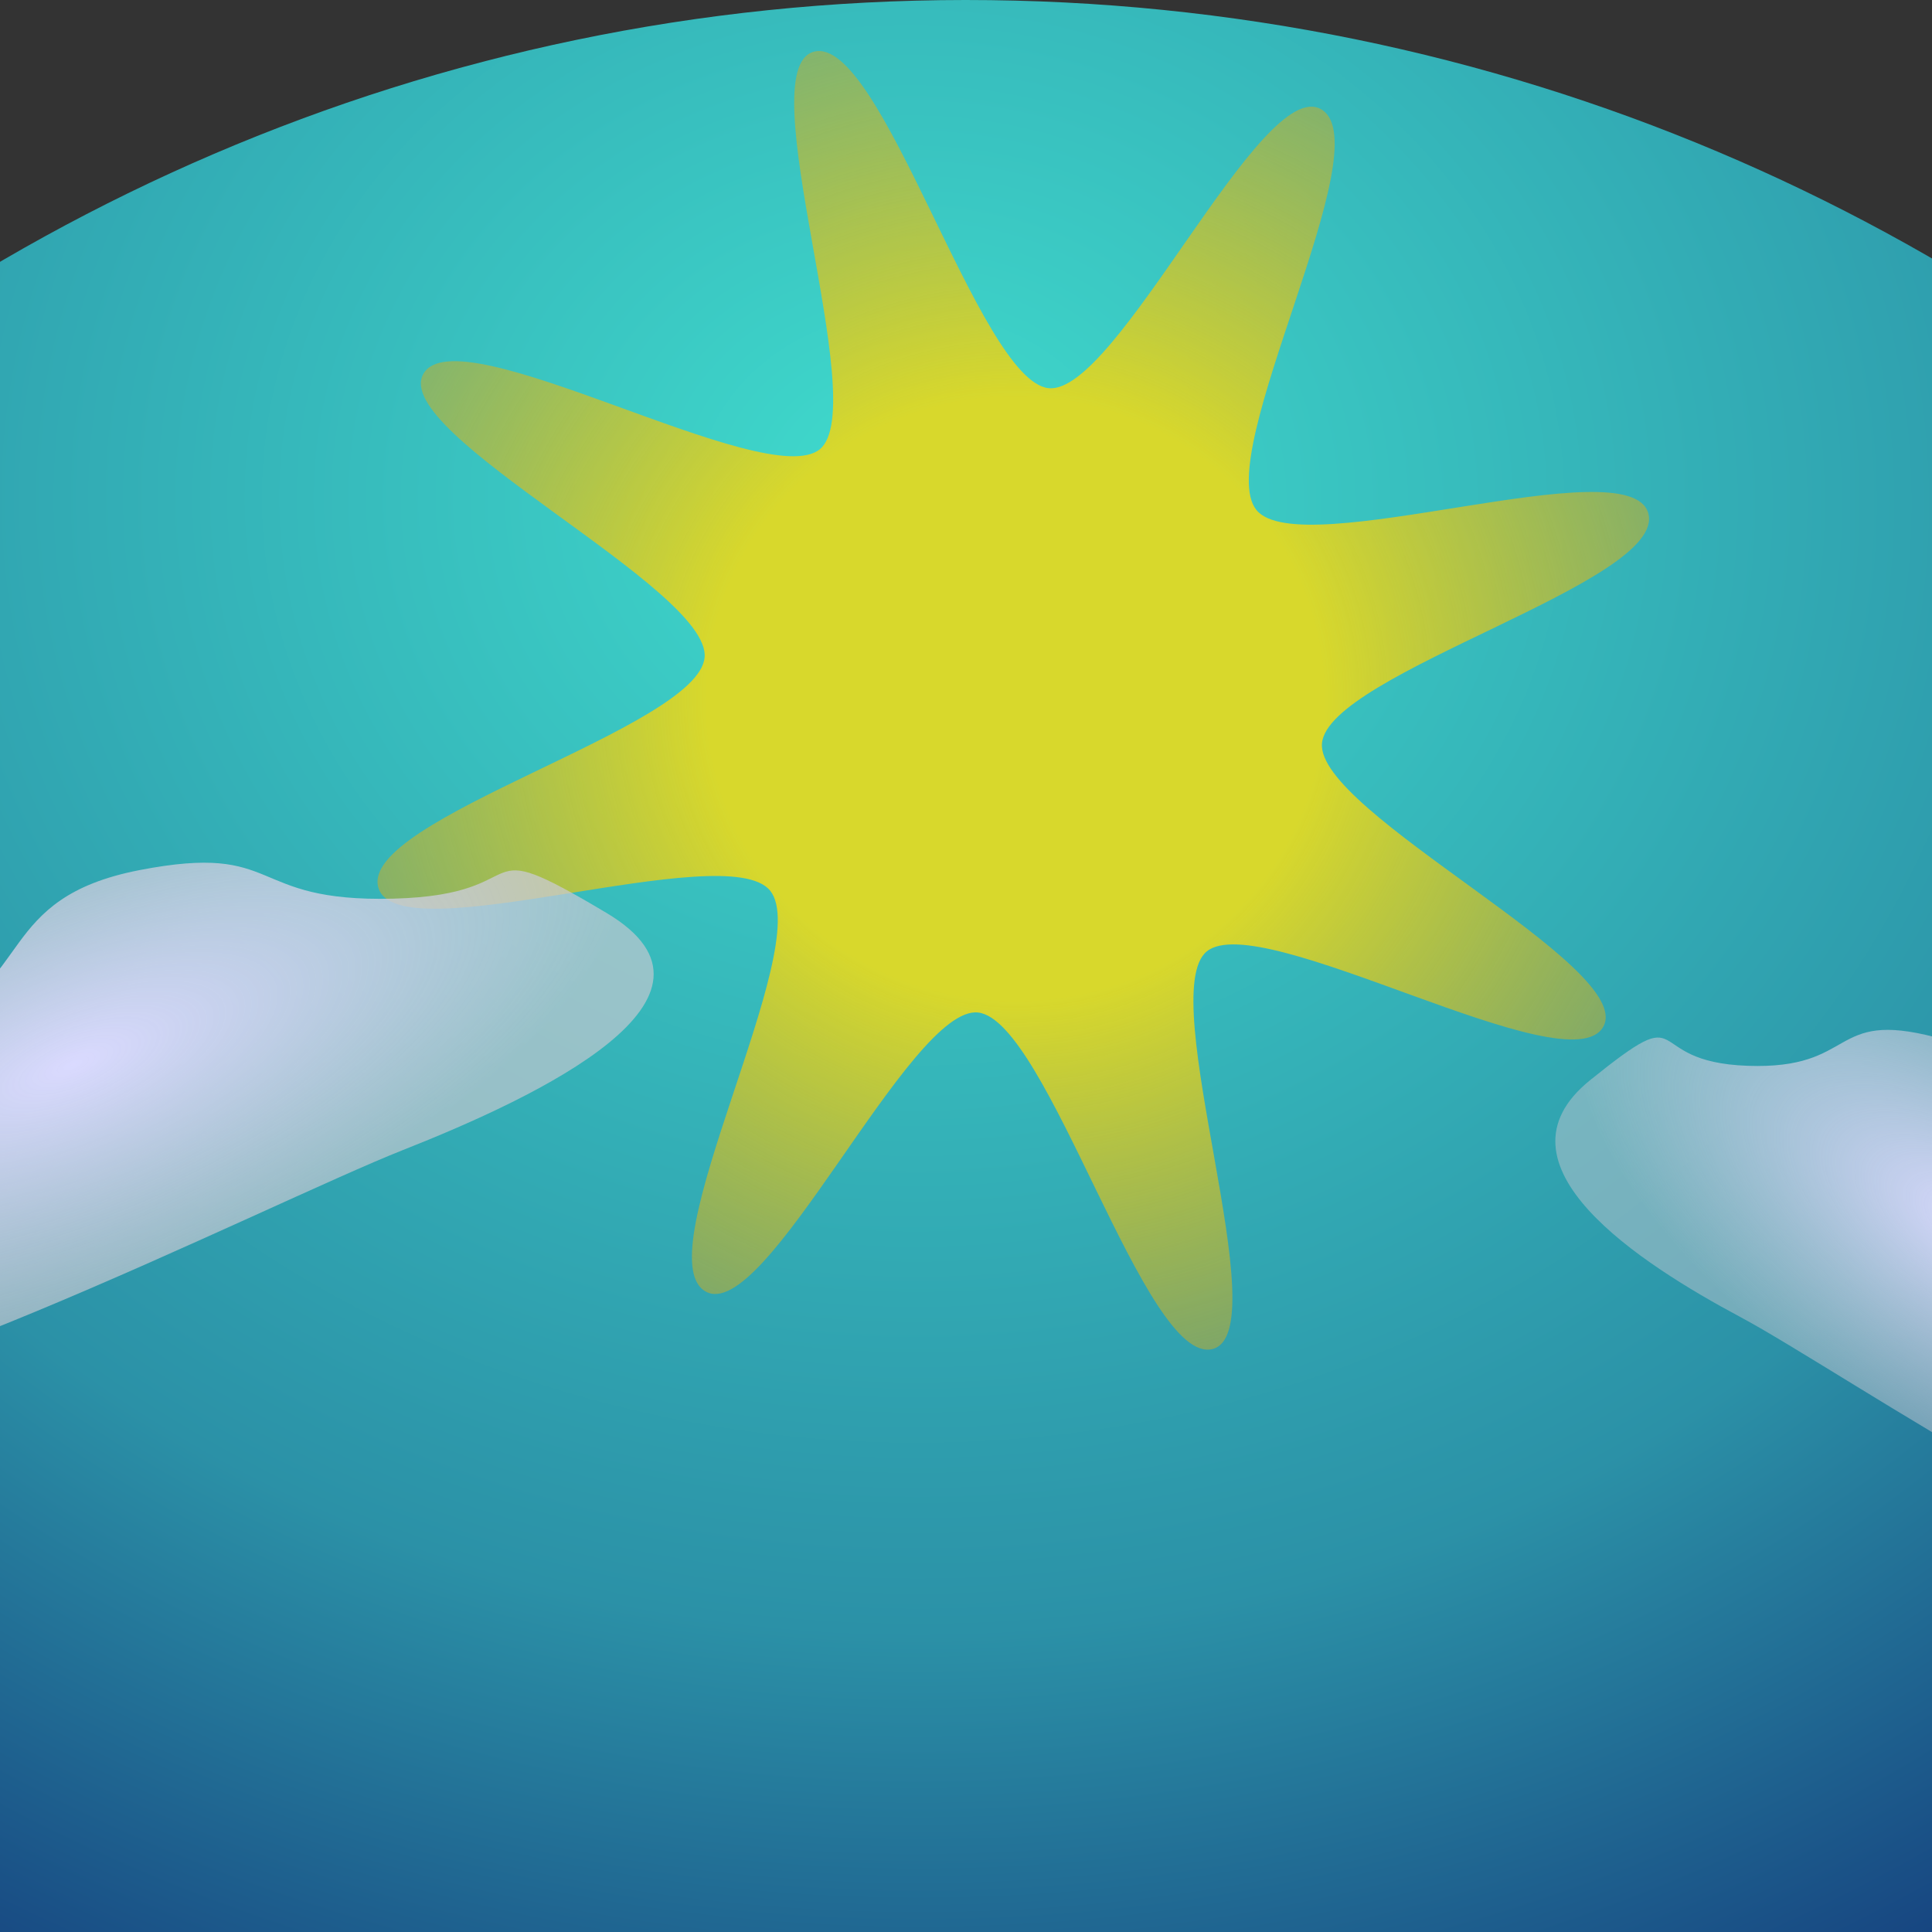 <?xml version="1.0" encoding="UTF-8" standalone="no"?>
<!-- Created with Inkscape (http://www.inkscape.org/) -->

<svg
   width="100"
   height="100"
   viewBox="25 0 50 50"
   version="1.1"
   id="svg5"
   inkscape:version="1.1 (c68e22c387, 2021-05-23)"
   sodipodi:docname="daynight.svg"
   xmlns:inkscape="http://www.inkscape.org/namespaces/inkscape"
   xmlns:sodipodi="http://sodipodi.sourceforge.net/DTD/sodipodi-0.dtd"
   xmlns:xlink="http://www.w3.org/1999/xlink"
   xmlns="http://www.w3.org/2000/svg"
   xmlns:svg="http://www.w3.org/2000/svg">
  <rect x="25" y="0" width="50" height="50" fill="#333333" stroke="none"/>
  <sodipodi:namedview
     id="namedview7"
     pagecolor="#ffffff"
     bordercolor="#666666"
     borderopacity="1.0"
     inkscape:pageshadow="2"
     inkscape:pageopacity="0.0"
     inkscape:pagecheckerboard="0"
     inkscape:document-units="px"
     showgrid="false"
     inkscape:snap-bbox="true"
     inkscape:bbox-nodes="true"
     inkscape:snap-bbox-edge-midpoints="true"
     inkscape:snap-bbox-midpoints="true"
     inkscape:bbox-paths="true"
     inkscape:snap-global="true"
     inkscape:zoom="5.6474939"
     inkscape:cx="116.51186"
     inkscape:cy="85.613196"
     inkscape:window-width="1920"
     inkscape:window-height="1017"
     inkscape:window-x="1912"
     inkscape:window-y="-8"
     inkscape:window-maximized="1"
     inkscape:current-layer="wheel"
     fit-margin-top="0"
     fit-margin-left="0"
     fit-margin-right="0"
     fit-margin-bottom="0"
     units="px"
     inkscape:object-paths="false"
     inkscape:snap-page="true" />
  <defs
     id="defs2">
    <linearGradient
       inkscape:collect="always"
       id="linearGradient10010">
      <stop
         style="stop-color:#d8d82c;stop-opacity:1"
         offset="0"
         id="stop10004" />
      <stop
         style="stop-color:#d8d82c;stop-opacity:1"
         offset="0.445"
         id="stop10006" />
      <stop
         style="stop-color:#c9ac24;stop-opacity:0.518"
         offset="1"
         id="stop10008" />
    </linearGradient>
    <linearGradient
       inkscape:collect="always"
       id="linearGradient6689">
      <stop
         style="stop-color:#dadaff;stop-opacity:1"
         offset="0"
         id="stop6685" />
      <stop
         style="stop-color:#c9c9d1;stop-opacity:0.469"
         offset="1"
         id="stop6687" />
    </linearGradient>
    <linearGradient
       inkscape:collect="always"
       id="linearGradient5938">
      <stop
         style="stop-color:#d8d82c;stop-opacity:1"
         offset="0"
         id="stop5932" />
      <stop
         style="stop-color:#d8d82c;stop-opacity:1"
         offset="0.504"
         id="stop5934" />
      <stop
         style="stop-color:#c9ac24;stop-opacity:0.518"
         offset="1"
         id="stop5936" />
    </linearGradient>
    <linearGradient
       inkscape:collect="always"
       id="linearGradient4584">
      <stop
         style="stop-color:#f8fadf;stop-opacity:1"
         offset="0"
         id="stop5451" />
      <stop
         style="stop-color:#f2f0d2;stop-opacity:1"
         offset="1"
         id="stop5453" />
    </linearGradient>
    <linearGradient
       inkscape:collect="always"
       id="linearGradient4584-5">
      <stop
         style="stop-color:#dadaff;stop-opacity:1"
         offset="0"
         id="stop4580" />
      <stop
         style="stop-color:#c9c9d1;stop-opacity:0.665"
         offset="1"
         id="stop4582" />
    </linearGradient>
    <linearGradient
       inkscape:collect="always"
       id="linearGradient951-2">
      <stop
         style="stop-color:#40dccd;stop-opacity:1"
         offset="0"
         id="stop1170" />
      <stop
         style="stop-color:#2b91a7;stop-opacity:1;"
         offset="0.674"
         id="stop2279" />
      <stop
         style="stop-color:#174681;stop-opacity:1"
         offset="1"
         id="stop1172" />
    </linearGradient>
    <linearGradient
       inkscape:collect="always"
       id="linearGradient951-4">
      <stop
         style="stop-color:#040414;stop-opacity:1"
         offset="0"
         id="stop947" />
      <stop
         style="stop-color:#071529;stop-opacity:1"
         offset="0.7"
         id="stop2085" />
      <stop
         style="stop-color:#174681;stop-opacity:1"
         offset="1"
         id="stop949" />
    </linearGradient>
    <radialGradient
       inkscape:collect="always"
       xlink:href="#linearGradient951-4"
       id="radialGradient953"
       cx="61.29"
       cy="110.135"
       fx="61.29"
       fy="110.135"
       r="32.279"
       gradientTransform="matrix(-1.751,-0.011,0.008,-1.169,156.908,207.186)"
       gradientUnits="userSpaceOnUse" />
    <radialGradient
       inkscape:collect="always"
       xlink:href="#linearGradient951-2"
       id="radialGradient1069"
       gradientUnits="userSpaceOnUse"
       gradientTransform="matrix(1.549,0.016,0.013,-1.345,-48.187,205.015)"
       cx="61.301"
       cy="143.531"
       fx="61.301"
       fy="143.531"
       r="32.279" />
    <radialGradient
       inkscape:collect="always"
       xlink:href="#linearGradient10010"
       id="radialGradient3063"
       cx="222.739"
       cy="353.553"
       fx="222.739"
       fy="353.553"
       r="26.87"
       gradientUnits="userSpaceOnUse"
       gradientTransform="matrix(1.045,0.001,-4.237143e-4,1,-9.779,-0.266)" />
    <radialGradient
       inkscape:collect="always"
       xlink:href="#linearGradient4584-5"
       id="radialGradient4620"
       gradientUnits="userSpaceOnUse"
       gradientTransform="matrix(1.115,-0.44,0.138,0.435,-59.508,9.265)"
       cx="64.237"
       cy="107.023"
       fx="64.237"
       fy="107.023"
       r="12.749" />
    <radialGradient
       inkscape:collect="always"
       xlink:href="#linearGradient6689"
       id="radialGradient4960"
       gradientUnits="userSpaceOnUse"
       gradientTransform="matrix(-0.824,-0.44,-0.102,0.435,140.24,13.591)"
       cx="64.237"
       cy="107.023"
       fx="64.237"
       fy="107.023"
       r="12.749" />
    <radialGradient
       inkscape:collect="always"
       xlink:href="#linearGradient4584"
       id="radialGradient5449"
       cx="158.471"
       cy="455.561"
       fx="158.471"
       fy="455.561"
       r="9.547"
       gradientUnits="userSpaceOnUse"
       gradientTransform="matrix(0.907,-0.01,0.012,1,9.084,1.666)" />
    <radialGradient
       inkscape:collect="always"
       xlink:href="#linearGradient5938"
       id="radialGradient5930"
       cx="70.199"
       cy="131.705"
       fx="70.199"
       fy="131.705"
       r="5.455"
       gradientTransform="matrix(1.584,0,0,2.684,-49.168,-281.239)"
       gradientUnits="userSpaceOnUse" />
    <radialGradient
       inkscape:collect="always"
       xlink:href="#linearGradient6689"
       id="radialGradient6406"
       gradientUnits="userSpaceOnUse"
       gradientTransform="matrix(-0.188,0.195,-0.216,-0.218,133.356,144.387)"
       cx="31.918"
       cy="91.454"
       fx="31.918"
       fy="91.454"
       r="12.749" />
  </defs>
  <g
     inkscape:label="Layer 1"
     inkscape:groupmode="layer"
     id="layer1">
    <g
       id="wheel">
      <path
         id="path846"
         style="fill:url(#radialGradient953);fill-rule:evenodd;stroke-width:4.647;stroke-linecap:round;paint-order:fill markers stroke;stop-color:#000000"
         d="M 99.999,49.88 C 100.093,67.775 90.616,84.212 75.151,93.214 59.685,102.215 40.588,102.265 25.076,93.345 9.563,84.425 1.4729482e-6,67.895 0,50"
         sodipodi:nodetypes="cssc" />
      <path
         id="circle1067"
         style="fill:url(#radialGradient1069);fill-rule:evenodd;stroke-width:4.647;stroke-linecap:round;paint-order:fill markers stroke;stop-color:#000000"
         d="M 100,49.971 C 99.984,22.362 77.594,-0.008 49.985,2.1294521e-6 22.377,0.008 -2.5658046e-6,22.734 0,50.342"
         sodipodi:nodetypes="csc" />
      <path
         id="path6404"
         style="opacity:1;vector-effect:none;fill:url(#radialGradient6406);fill-opacity:1;fill-rule:evenodd;stroke:none;stroke-width:0.3;stroke-opacity:0.766;stop-color:#000000;stop-opacity:1"
         d="m 59.301,69.392 c -3.062,-1.089 -3.984,-2.014 -6.41,-1.776 -2.426,0.237 -3.722,1.65 -6.59,1.242 -2.868,-0.407 -3.175,1.018 -5.842,-0.052 -2.667,-1.07 -2.074,1.261 -3.601,-2.057 -1.527,-3.317 3.328,-4.257 6.327,-4.584 2.999,-0.327 5.927,-0.859 9.842,0.796 3.915,1.654 8.827,-3.032 12.378,0.077 3.551,3.109 -3.042,7.444 -6.104,6.355 z"
         sodipodi:nodetypes="zzzzzzzzzz" />
      <use
         x="0"
         y="0"
         xlink:href="#path5361"
         inkscape:transform-center-x="-1.5601466e-06"
         id="use6402"
         width="100%"
         height="100%"
         transform="matrix(0.991,-0.133,0.131,0.991,57.019,12.345)" />
      <use
         x="0"
         y="0"
         xlink:href="#path5361"
         id="use6400"
         width="100%"
         height="100%"
         transform="matrix(0.961,-0.279,0.275,0.961,0.031,32.718)" />
      <path
         sodipodi:type="star"
         style="fill:url(#radialGradient3063);fill-opacity:1;fill-rule:evenodd;stroke-width:11.339;stroke-linecap:round;paint-order:fill markers stroke;stop-color:#000000"
         id="path2975"
         inkscape:flatsided="false"
         sodipodi:sides="8"
         sodipodi:cx="222.73865"
         sodipodi:cy="353.55338"
         sodipodi:r1="26.872383"
         sodipodi:r2="12.543878"
         sodipodi:arg1="1.5576392"
         sodipodi:arg2="1.9754146"
         inkscape:rounded="0.17424104"
         inkscape:randomized="0"
         d="m 223.092,380.423 c -2.827,-0.034 -2.666,-14.292 -5.292,-15.339 -2.561,-1.021 -11.886,9.692 -13.812,7.719 -1.975,-2.023 8.221,-11.991 7.105,-14.588 -1.088,-2.533 -15.258,-1.552 -15.225,-4.308 0.034,-2.827 14.292,-2.666 15.339,-5.292 1.021,-2.561 -9.692,-11.886 -7.719,-13.812 2.023,-1.975 11.991,8.221 14.588,7.105 2.533,-1.088 1.552,-15.258 4.308,-15.225 2.827,0.034 2.666,14.292 5.292,15.339 2.561,1.021 11.886,-9.692 13.812,-7.719 1.975,2.023 -8.221,11.991 -7.105,14.588 1.088,2.533 15.258,1.552 15.225,4.308 -0.034,2.827 -14.292,2.666 -15.339,5.292 -1.021,2.561 9.692,11.886 7.719,13.812 -2.023,1.975 -11.991,-8.221 -14.588,-7.105 -2.533,1.088 -1.552,15.258 -4.308,15.225 z"
         transform="matrix(0.614,-0.172,0.184,0.627,-150.591,-165.242)"
         inkscape:transform-center-x="-0.0071342092"
         inkscape:transform-center-y="-0.00084267432" />
      <path
         style="font-variation-settings:normal;opacity:1;vector-effect:none;fill:url(#radialGradient5930);fill-opacity:1;stroke:none;stroke-width:0.428;stroke-linecap:butt;stroke-linejoin:miter;stroke-miterlimit:4;stroke-dasharray:none;stroke-dashoffset:0;stroke-opacity:0.766;-inkscape-stroke:none;stop-color:#000000;stop-opacity:1"
         d="m 48.77,59.23 c 3.377,0.382 14.233,2.683 14.104,13.332 -0.129,10.649 -9.258,14.361 -13.101,14.905 -3.842,0.543 4.092,-5.718 3.918,-14.645 -0.174,-8.927 -8.299,-13.973 -4.921,-13.592 z"
         id="path5728"
         sodipodi:nodetypes="zzzzz" />
      <path
         sodipodi:type="star"
         style="fill:url(#radialGradient5449);fill-opacity:1;fill-rule:evenodd;stroke:none;stroke-width:11.339;stroke-linecap:round;paint-order:fill markers stroke;stop-color:#000000"
         id="path5361"
         inkscape:flatsided="false"
         sodipodi:sides="4"
         sodipodi:cx="158.74547"
         sodipodi:cy="455.37677"
         sodipodi:r1="9.5459414"
         sodipodi:r2="2.906631"
         sodipodi:arg1="1.5707963"
         sodipodi:arg2="2.4279118"
         inkscape:rounded="0.174241"
         inkscape:randomized="0"
         d="m 158.745,464.923 c -1.382,-0.099 -1.217,-6.663 -2.197,-7.643 -0.935,-0.935 -7.443,-0.583 -7.349,-1.903 0.099,-1.382 6.663,-1.217 7.643,-2.197 0.935,-0.935 0.583,-7.443 1.903,-7.349 1.382,0.099 1.217,6.663 2.197,7.643 0.935,0.935 7.443,0.583 7.349,1.903 -0.099,1.382 -6.663,1.217 -7.643,2.197 -0.935,0.935 -0.583,7.443 -1.903,7.349 z"
         transform="matrix(0.354,0.075,-0.077,0.371,-2.865,-123.749)"
         inkscape:transform-center-x="-1.2694411e-06" />
      <path
         id="path4958"
         style="opacity:1;vector-effect:none;fill:url(#radialGradient4960);fill-opacity:1;fill-rule:evenodd;stroke:none;stroke-width:0.284;stroke-opacity:0.766;stop-color:#000000;stop-opacity:1"
         d="m 84.83,32.728 c -3.205,-0.23 -3.515,-0.757 -5.615,-1.85 -2.1,-1.093 -1.37,-3.311 -4.127,-4.034 -2.757,-0.722 -2.019,0.839 -4.859,0.739 -2.84,-0.1 -1.373,-1.81 -4.078,0.372 -2.705,2.181 1.312,4.753 3.894,6.132 2.582,1.379 11.714,7.658 13.461,6.403 1.747,-1.255 2.982,1.775 4.534,-0.248 1.552,-2.022 -0.004,-7.285 -3.209,-7.514 z"
         sodipodi:nodetypes="zzzzzzzzz" />
      <path
         id="rect3316"
         style="opacity:1;vector-effect:none;fill:url(#radialGradient4620);fill-opacity:1;fill-rule:evenodd;stroke:none;stroke-width:0.33;stroke-opacity:0.766;stop-color:#000000;stop-opacity:1"
         d="m 15.241,26.228 c 1.607,-1.679 4.949,1.417 7.789,0.324 2.84,-1.093 1.853,-3.311 5.582,-4.034 3.729,-0.722 2.731,0.839 6.572,0.739 3.841,-0.1 1.858,-1.81 5.516,0.372 3.659,2.181 -1.774,4.753 -5.267,6.132 -3.493,1.379 -15.843,7.658 -18.206,6.403 -2.363,-1.255 -4.422,-1.413 -4.379,-3.435 0.044,-2.022 0.784,-4.821 2.392,-6.5 z"
         sodipodi:nodetypes="zzzzzzzzz" />
    </g>
    <path
       id="rect10272"
       style="display:none;opacity:1;vector-effect:none;fill:#ffffff;fill-opacity:1;fill-rule:evenodd;stroke:none;stroke-width:0.266;stroke-opacity:0.766;stop-color:#000000;stop-opacity:1"
       d="M 15.984,0 H 47.951 L 39.959,29.303 H 23.975 Z"
       sodipodi:nodetypes="ccccc" />
  </g>
</svg>
